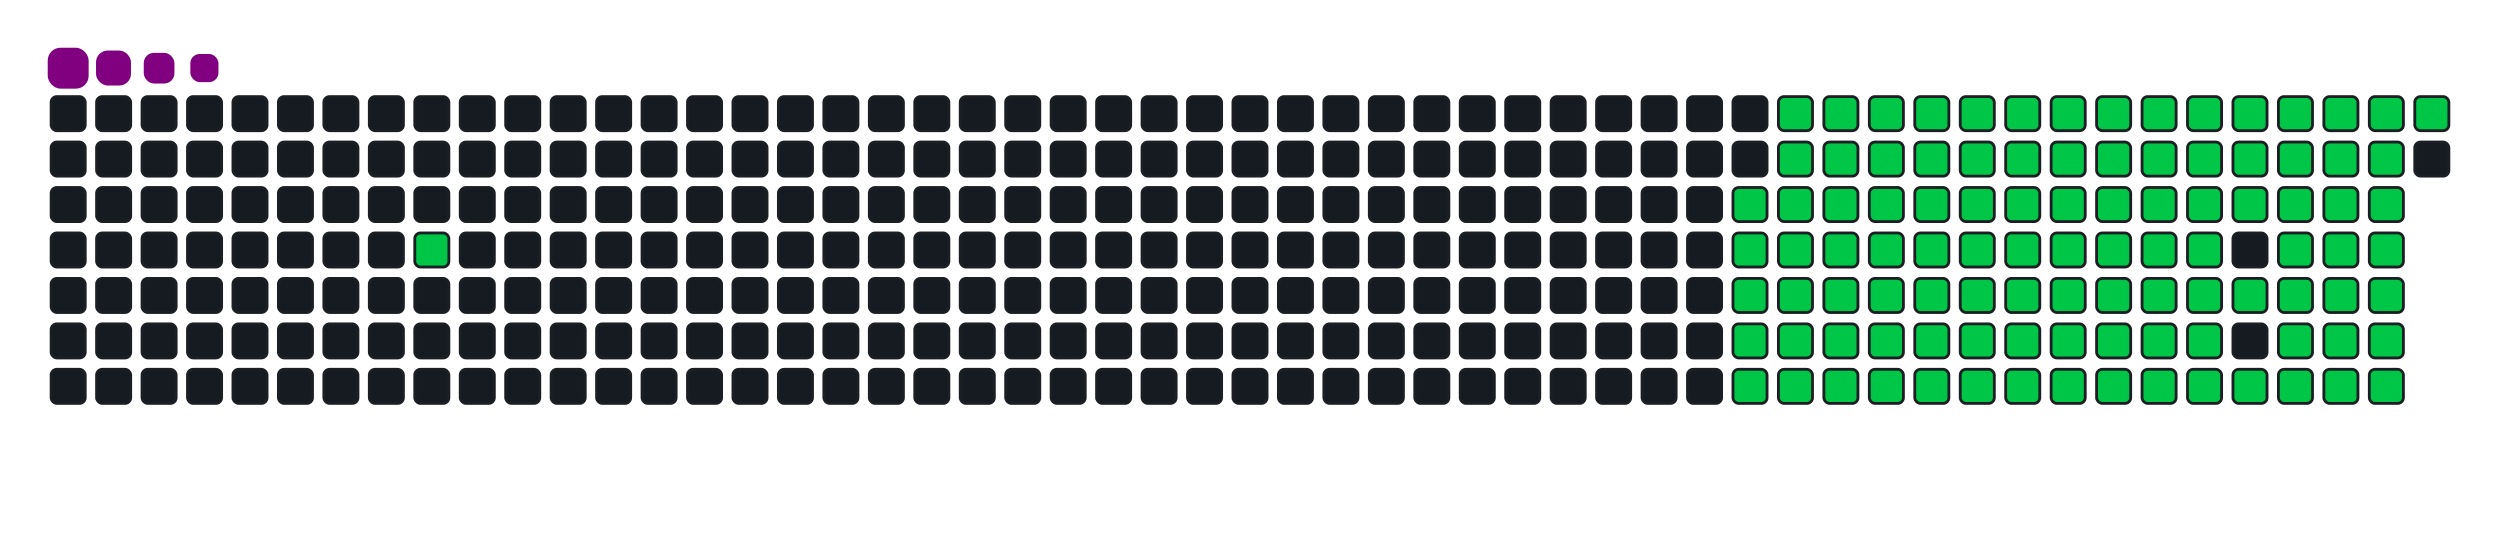 <svg viewBox="-16 -32 880 192" width="880" height="192" xmlns="http://www.w3.org/2000/svg"><desc>Generated with https://github.com/Platane/snk</desc><style>:root{--cb:#1b1f230a;--cs:purple;--ce:#161b22;--c0:#161b22;--c1:#01311f;--c2:#034525;--c3:#0f6d31;--c4:#00c647}.c{shape-rendering:geometricPrecision;fill:#161b22;stroke-width:1px;stroke:#1b1f230a;animation:none 20700ms linear infinite;width:12px;height:12px}@keyframes c0{5.79%{fill:#00c647}5.81%,100%{fill:#161b22}}.c.c0{fill:#00c647;animation-name:c0}@keyframes c1{69.56%{fill:#00c647}69.58%,100%{fill:#161b22}}.c.c1{fill:#00c647;animation-name:c1}@keyframes c2{19.8%{fill:#00c647}19.82%,100%{fill:#161b22}}.c.c2{fill:#00c647;animation-name:c2}@keyframes c3{52.16%{fill:#00c647}52.18%,100%{fill:#161b22}}.c.c3{fill:#00c647;animation-name:c3}@keyframes c4{52.65%{fill:#00c647}52.67%,100%{fill:#161b22}}.c.c4{fill:#00c647;animation-name:c4}@keyframes c5{67.62%{fill:#00c647}67.64%,100%{fill:#161b22}}.c.c5{fill:#00c647;animation-name:c5}@keyframes c6{36.22%{fill:#00c647}36.24%,100%{fill:#161b22}}.c.c6{fill:#00c647;animation-name:c6}@keyframes c7{36.7%{fill:#00c647}36.72%,100%{fill:#161b22}}.c.c7{fill:#00c647;animation-name:c7}@keyframes c8{70.04%{fill:#00c647}70.06%,100%{fill:#161b22}}.c.c8{fill:#00c647;animation-name:c8}@keyframes c9{20.28%{fill:#00c647}20.3%,100%{fill:#161b22}}.c.c9{fill:#00c647;animation-name:c9}@keyframes ca{51.68%{fill:#00c647}51.7%,100%{fill:#161b22}}.c.ca{fill:#00c647;animation-name:ca}@keyframes cb{53.13%{fill:#00c647}53.15%,100%{fill:#161b22}}.c.cb{fill:#00c647;animation-name:cb}@keyframes cc{67.14%{fill:#00c647}67.16%,100%{fill:#161b22}}.c.cc{fill:#00c647;animation-name:cc}@keyframes cd{35.74%{fill:#00c647}35.76%,100%{fill:#161b22}}.c.cd{fill:#00c647;animation-name:cd}@keyframes ce{37.19%{fill:#00c647}37.21%,100%{fill:#161b22}}.c.ce{fill:#00c647;animation-name:ce}@keyframes cf{70.52%{fill:#00c647}70.54%,100%{fill:#161b22}}.c.cf{fill:#00c647;animation-name:cf}@keyframes cg{20.76%{fill:#00c647}20.78%,100%{fill:#161b22}}.c.cg{fill:#00c647;animation-name:cg}@keyframes ch{51.2%{fill:#00c647}51.22%,100%{fill:#161b22}}.c.ch{fill:#00c647;animation-name:ch}@keyframes ci{53.61%{fill:#00c647}53.63%,100%{fill:#161b22}}.c.ci{fill:#00c647;animation-name:ci}@keyframes cj{66.66%{fill:#00c647}66.68%,100%{fill:#161b22}}.c.cj{fill:#00c647;animation-name:cj}@keyframes ck{35.26%{fill:#00c647}35.28%,100%{fill:#161b22}}.c.ck{fill:#00c647;animation-name:ck}@keyframes cl{37.67%{fill:#00c647}37.69%,100%{fill:#161b22}}.c.cl{fill:#00c647;animation-name:cl}@keyframes cm{71%{fill:#00c647}71.02%,100%{fill:#161b22}}.c.cm{fill:#00c647;animation-name:cm}@keyframes cn{21.25%{fill:#00c647}21.27%,100%{fill:#161b22}}.c.cn{fill:#00c647;animation-name:cn}@keyframes co{50.71%{fill:#00c647}50.73%,100%{fill:#161b22}}.c.co{fill:#00c647;animation-name:co}@keyframes cp{54.1%{fill:#00c647}54.12%,100%{fill:#161b22}}.c.cp{fill:#00c647;animation-name:cp}@keyframes cq{66.17%{fill:#00c647}66.19%,100%{fill:#161b22}}.c.cq{fill:#00c647;animation-name:cq}@keyframes cr{34.77%{fill:#00c647}34.79%,100%{fill:#161b22}}.c.cr{fill:#00c647;animation-name:cr}@keyframes cs{38.15%{fill:#00c647}38.17%,100%{fill:#161b22}}.c.cs{fill:#00c647;animation-name:cs}@keyframes ct{71.49%{fill:#00c647}71.51%,100%{fill:#161b22}}.c.ct{fill:#00c647;animation-name:ct}@keyframes cu{21.73%{fill:#00c647}21.75%,100%{fill:#161b22}}.c.cu{fill:#00c647;animation-name:cu}@keyframes cv{50.23%{fill:#00c647}50.25%,100%{fill:#161b22}}.c.cv{fill:#00c647;animation-name:cv}@keyframes cw{54.58%{fill:#00c647}54.6%,100%{fill:#161b22}}.c.cw{fill:#00c647;animation-name:cw}@keyframes cx{65.69%{fill:#00c647}65.71%,100%{fill:#161b22}}.c.cx{fill:#00c647;animation-name:cx}@keyframes cy{34.29%{fill:#00c647}34.31%,100%{fill:#161b22}}.c.cy{fill:#00c647;animation-name:cy}@keyframes cz{38.64%{fill:#00c647}38.66%,100%{fill:#161b22}}.c.cz{fill:#00c647;animation-name:cz}@keyframes c10{71.97%{fill:#00c647}71.99%,100%{fill:#161b22}}.c.c10{fill:#00c647;animation-name:c10}@keyframes c11{22.21%{fill:#00c647}22.23%,100%{fill:#161b22}}.c.c11{fill:#00c647;animation-name:c11}@keyframes c12{49.75%{fill:#00c647}49.77%,100%{fill:#161b22}}.c.c12{fill:#00c647;animation-name:c12}@keyframes c13{55.06%{fill:#00c647}55.08%,100%{fill:#161b22}}.c.c13{fill:#00c647;animation-name:c13}@keyframes c14{65.21%{fill:#00c647}65.23%,100%{fill:#161b22}}.c.c14{fill:#00c647;animation-name:c14}@keyframes c15{33.81%{fill:#00c647}33.83%,100%{fill:#161b22}}.c.c15{fill:#00c647;animation-name:c15}@keyframes c16{39.12%{fill:#00c647}39.14%,100%{fill:#161b22}}.c.c16{fill:#00c647;animation-name:c16}@keyframes c17{72.45%{fill:#00c647}72.47%,100%{fill:#161b22}}.c.c17{fill:#00c647;animation-name:c17}@keyframes c18{22.7%{fill:#00c647}22.72%,100%{fill:#161b22}}.c.c18{fill:#00c647;animation-name:c18}@keyframes c19{49.27%{fill:#00c647}49.29%,100%{fill:#161b22}}.c.c19{fill:#00c647;animation-name:c19}@keyframes c1a{55.55%{fill:#00c647}55.57%,100%{fill:#161b22}}.c.c1a{fill:#00c647;animation-name:c1a}@keyframes c1b{64.72%{fill:#00c647}64.74%,100%{fill:#161b22}}.c.c1b{fill:#00c647;animation-name:c1b}@keyframes c1c{33.32%{fill:#00c647}33.34%,100%{fill:#161b22}}.c.c1c{fill:#00c647;animation-name:c1c}@keyframes c1d{39.6%{fill:#00c647}39.62%,100%{fill:#161b22}}.c.c1d{fill:#00c647;animation-name:c1d}@keyframes c1e{72.94%{fill:#00c647}72.96%,100%{fill:#161b22}}.c.c1e{fill:#00c647;animation-name:c1e}@keyframes c1f{23.18%{fill:#00c647}23.2%,100%{fill:#161b22}}.c.c1f{fill:#00c647;animation-name:c1f}@keyframes c1g{48.78%{fill:#00c647}48.8%,100%{fill:#161b22}}.c.c1g{fill:#00c647;animation-name:c1g}@keyframes c1h{56.03%{fill:#00c647}56.05%,100%{fill:#161b22}}.c.c1h{fill:#00c647;animation-name:c1h}@keyframes c1i{64.24%{fill:#00c647}64.26%,100%{fill:#161b22}}.c.c1i{fill:#00c647;animation-name:c1i}@keyframes c1j{32.84%{fill:#00c647}32.86%,100%{fill:#161b22}}.c.c1j{fill:#00c647;animation-name:c1j}@keyframes c1k{40.09%{fill:#00c647}40.11%,100%{fill:#161b22}}.c.c1k{fill:#00c647;animation-name:c1k}@keyframes c1l{73.42%{fill:#00c647}73.44%,100%{fill:#161b22}}.c.c1l{fill:#00c647;animation-name:c1l}@keyframes c1m{23.66%{fill:#00c647}23.68%,100%{fill:#161b22}}.c.c1m{fill:#00c647;animation-name:c1m}@keyframes c1n{48.3%{fill:#00c647}48.32%,100%{fill:#161b22}}.c.c1n{fill:#00c647;animation-name:c1n}@keyframes c1o{56.51%{fill:#00c647}56.53%,100%{fill:#161b22}}.c.c1o{fill:#00c647;animation-name:c1o}@keyframes c1p{63.76%{fill:#00c647}63.78%,100%{fill:#161b22}}.c.c1p{fill:#00c647;animation-name:c1p}@keyframes c1q{32.36%{fill:#00c647}32.38%,100%{fill:#161b22}}.c.c1q{fill:#00c647;animation-name:c1q}@keyframes c1r{40.57%{fill:#00c647}40.59%,100%{fill:#161b22}}.c.c1r{fill:#00c647;animation-name:c1r}@keyframes c1s{73.9%{fill:#00c647}73.92%,100%{fill:#161b22}}.c.c1s{fill:#00c647;animation-name:c1s}@keyframes c1t{24.14%{fill:#00c647}24.16%,100%{fill:#161b22}}.c.c1t{fill:#00c647;animation-name:c1t}@keyframes c1u{47.82%{fill:#00c647}47.84%,100%{fill:#161b22}}.c.c1u{fill:#00c647;animation-name:c1u}@keyframes c1v{56.99%{fill:#00c647}57.01%,100%{fill:#161b22}}.c.c1v{fill:#00c647;animation-name:c1v}@keyframes c1w{63.28%{fill:#00c647}63.3%,100%{fill:#161b22}}.c.c1w{fill:#00c647;animation-name:c1w}@keyframes c1x{31.87%{fill:#00c647}31.89%,100%{fill:#161b22}}.c.c1x{fill:#00c647;animation-name:c1x}@keyframes c1y{41.05%{fill:#00c647}41.07%,100%{fill:#161b22}}.c.c1y{fill:#00c647;animation-name:c1y}@keyframes c1z{74.39%{fill:#00c647}74.41%,100%{fill:#161b22}}.c.c1z{fill:#00c647;animation-name:c1z}@keyframes c20{24.63%{fill:#00c647}24.65%,100%{fill:#161b22}}.c.c20{fill:#00c647;animation-name:c20}@keyframes c21{47.33%{fill:#00c647}47.35%,100%{fill:#161b22}}.c.c21{fill:#00c647;animation-name:c21}@keyframes c22{57.48%{fill:#00c647}57.5%,100%{fill:#161b22}}.c.c22{fill:#00c647;animation-name:c22}@keyframes c23{62.79%{fill:#00c647}62.81%,100%{fill:#161b22}}.c.c23{fill:#00c647;animation-name:c23}@keyframes c24{31.39%{fill:#00c647}31.41%,100%{fill:#161b22}}.c.c24{fill:#00c647;animation-name:c24}@keyframes c25{41.54%{fill:#00c647}41.56%,100%{fill:#161b22}}.c.c25{fill:#00c647;animation-name:c25}@keyframes c26{74.87%{fill:#00c647}74.89%,100%{fill:#161b22}}.c.c26{fill:#00c647;animation-name:c26}@keyframes c27{46.85%{fill:#00c647}46.87%,100%{fill:#161b22}}.c.c27{fill:#00c647;animation-name:c27}@keyframes c28{58.44%{fill:#00c647}58.46%,100%{fill:#161b22}}.c.c28{fill:#00c647;animation-name:c28}@keyframes c29{30.91%{fill:#00c647}30.93%,100%{fill:#161b22}}.c.c29{fill:#00c647;animation-name:c29}@keyframes c2a{42.02%{fill:#00c647}42.04%,100%{fill:#161b22}}.c.c2a{fill:#00c647;animation-name:c2a}@keyframes c2b{42.5%{fill:#00c647}42.52%,100%{fill:#161b22}}.c.c2b{fill:#00c647;animation-name:c2b}@keyframes c2c{25.59%{fill:#00c647}25.61%,100%{fill:#161b22}}.c.c2c{fill:#00c647;animation-name:c2c}@keyframes c2d{46.37%{fill:#00c647}46.39%,100%{fill:#161b22}}.c.c2d{fill:#00c647;animation-name:c2d}@keyframes c2e{45.88%{fill:#00c647}45.9%,100%{fill:#161b22}}.c.c2e{fill:#00c647;animation-name:c2e}@keyframes c2f{58.93%{fill:#00c647}58.95%,100%{fill:#161b22}}.c.c2f{fill:#00c647;animation-name:c2f}@keyframes c2g{30.42%{fill:#00c647}30.44%,100%{fill:#161b22}}.c.c2g{fill:#00c647;animation-name:c2g}@keyframes c2h{29.94%{fill:#00c647}29.96%,100%{fill:#161b22}}.c.c2h{fill:#00c647;animation-name:c2h}@keyframes c2i{42.99%{fill:#00c647}43.01%,100%{fill:#161b22}}.c.c2i{fill:#00c647;animation-name:c2i}@keyframes c2j{26.08%{fill:#00c647}26.1%,100%{fill:#161b22}}.c.c2j{fill:#00c647;animation-name:c2j}@keyframes c2k{43.95%{fill:#00c647}43.97%,100%{fill:#161b22}}.c.c2k{fill:#00c647;animation-name:c2k}@keyframes c2l{45.4%{fill:#00c647}45.42%,100%{fill:#161b22}}.c.c2l{fill:#00c647;animation-name:c2l}@keyframes c2m{59.41%{fill:#00c647}59.43%,100%{fill:#161b22}}.c.c2m{fill:#00c647;animation-name:c2m}@keyframes c2n{28.01%{fill:#00c647}28.03%,100%{fill:#161b22}}.c.c2n{fill:#00c647;animation-name:c2n}@keyframes c2o{27.53%{fill:#00c647}27.55%,100%{fill:#161b22}}.c.c2o{fill:#00c647;animation-name:c2o}@keyframes c2p{27.04%{fill:#00c647}27.06%,100%{fill:#161b22}}.c.c2p{fill:#00c647;animation-name:c2p}@keyframes c2q{26.56%{fill:#00c647}26.58%,100%{fill:#161b22}}.c.c2q{fill:#00c647;animation-name:c2q}@keyframes c2r{44.43%{fill:#00c647}44.45%,100%{fill:#161b22}}.c.c2r{fill:#00c647;animation-name:c2r}@keyframes c2s{44.92%{fill:#00c647}44.94%,100%{fill:#161b22}}.c.c2s{fill:#00c647;animation-name:c2s}@keyframes c2t{59.89%{fill:#00c647}59.91%,100%{fill:#161b22}}.c.c2t{fill:#00c647;animation-name:c2t}@keyframes c2u{28.49%{fill:#00c647}28.51%,100%{fill:#161b22}}.c.c2u{fill:#00c647;animation-name:c2u}.u{transform-origin:0 0;transform:scale(0,1);animation:none linear 20700ms infinite}@keyframes u0{5.79%{transform:scale(0.000,1)}5.81%,19.8%{transform:scale(0.010,1)}19.82%,20.28%{transform:scale(0.019,1)}20.3%,20.76%{transform:scale(0.029,1)}20.78%,21.25%{transform:scale(0.039,1)}21.27%,21.73%{transform:scale(0.049,1)}21.75%,22.21%{transform:scale(0.058,1)}22.23%,22.7%{transform:scale(0.068,1)}22.72%,23.18%{transform:scale(0.078,1)}23.2%,23.66%{transform:scale(0.087,1)}23.68%,24.14%{transform:scale(0.097,1)}24.16%,24.63%{transform:scale(0.107,1)}24.65%,25.59%{transform:scale(0.117,1)}25.61%,26.08%{transform:scale(0.126,1)}26.1%,26.56%{transform:scale(0.136,1)}26.58%,27.04%{transform:scale(0.146,1)}27.06%,27.53%{transform:scale(0.155,1)}27.55%,28.01%{transform:scale(0.165,1)}28.03%,28.49%{transform:scale(0.175,1)}28.51%,29.94%{transform:scale(0.184,1)}29.96%,30.42%{transform:scale(0.194,1)}30.44%,30.91%{transform:scale(0.204,1)}30.93%,31.39%{transform:scale(0.214,1)}31.41%,31.87%{transform:scale(0.223,1)}31.89%,32.36%{transform:scale(0.233,1)}32.38%,32.84%{transform:scale(0.243,1)}32.86%,33.32%{transform:scale(0.252,1)}33.34%,33.81%{transform:scale(0.262,1)}33.83%,34.29%{transform:scale(0.272,1)}34.31%,34.77%{transform:scale(0.282,1)}34.79%,35.26%{transform:scale(0.291,1)}35.28%,35.74%{transform:scale(0.301,1)}35.76%,36.22%{transform:scale(0.311,1)}36.24%,36.7%{transform:scale(0.320,1)}36.72%,37.19%{transform:scale(0.330,1)}37.21%,37.67%{transform:scale(0.340,1)}37.69%,38.15%{transform:scale(0.350,1)}38.17%,38.64%{transform:scale(0.359,1)}38.66%,39.12%{transform:scale(0.369,1)}39.14%,39.6%{transform:scale(0.379,1)}39.62%,40.09%{transform:scale(0.388,1)}40.11%,40.57%{transform:scale(0.398,1)}40.59%,41.05%{transform:scale(0.408,1)}41.07%,41.54%{transform:scale(0.417,1)}41.56%,42.02%{transform:scale(0.427,1)}42.04%,42.5%{transform:scale(0.437,1)}42.52%,42.99%{transform:scale(0.447,1)}43.01%,43.95%{transform:scale(0.456,1)}43.97%,44.43%{transform:scale(0.466,1)}44.45%,44.92%{transform:scale(0.476,1)}44.94%,45.4%{transform:scale(0.485,1)}45.42%,45.88%{transform:scale(0.495,1)}45.9%,46.37%{transform:scale(0.505,1)}46.39%,46.85%{transform:scale(0.515,1)}46.87%,47.33%{transform:scale(0.524,1)}47.35%,47.82%{transform:scale(0.534,1)}47.84%,48.3%{transform:scale(0.544,1)}48.32%,48.78%{transform:scale(0.553,1)}48.8%,49.27%{transform:scale(0.563,1)}49.29%,49.75%{transform:scale(0.573,1)}49.77%,50.23%{transform:scale(0.583,1)}50.25%,50.71%{transform:scale(0.592,1)}50.73%,51.2%{transform:scale(0.602,1)}51.22%,51.68%{transform:scale(0.612,1)}51.7%,52.16%{transform:scale(0.621,1)}52.18%,52.65%{transform:scale(0.631,1)}52.67%,53.13%{transform:scale(0.641,1)}53.15%,53.61%{transform:scale(0.650,1)}53.63%,54.1%{transform:scale(0.660,1)}54.12%,54.58%{transform:scale(0.670,1)}54.6%,55.06%{transform:scale(0.680,1)}55.08%,55.55%{transform:scale(0.689,1)}55.57%,56.03%{transform:scale(0.699,1)}56.05%,56.51%{transform:scale(0.709,1)}56.53%,56.99%{transform:scale(0.718,1)}57.01%,57.48%{transform:scale(0.728,1)}57.5%,58.44%{transform:scale(0.738,1)}58.46%,58.93%{transform:scale(0.748,1)}58.95%,59.41%{transform:scale(0.757,1)}59.43%,59.89%{transform:scale(0.767,1)}59.91%,62.79%{transform:scale(0.777,1)}62.81%,63.28%{transform:scale(0.786,1)}63.3%,63.76%{transform:scale(0.796,1)}63.78%,64.24%{transform:scale(0.806,1)}64.26%,64.72%{transform:scale(0.816,1)}64.74%,65.21%{transform:scale(0.825,1)}65.23%,65.69%{transform:scale(0.835,1)}65.71%,66.17%{transform:scale(0.845,1)}66.19%,66.66%{transform:scale(0.854,1)}66.68%,67.14%{transform:scale(0.864,1)}67.16%,67.62%{transform:scale(0.874,1)}67.64%,69.56%{transform:scale(0.883,1)}69.58%,70.04%{transform:scale(0.893,1)}70.06%,70.52%{transform:scale(0.903,1)}70.54%,71%{transform:scale(0.913,1)}71.02%,71.49%{transform:scale(0.922,1)}71.51%,71.97%{transform:scale(0.932,1)}71.99%,72.45%{transform:scale(0.942,1)}72.47%,72.94%{transform:scale(0.951,1)}72.96%,73.42%{transform:scale(0.961,1)}73.44%,73.9%{transform:scale(0.971,1)}73.92%,74.39%{transform:scale(0.981,1)}74.41%,74.87%{transform:scale(0.990,1)}74.89%,100%{transform:scale(1.000,1)}}.u.u0{fill:#00c647;animation-name:u0;transform-origin:0.0px 0}.s{shape-rendering:geometricPrecision;fill:purple;animation:none linear 20700ms infinite}@keyframes s0{0%,99.52%{transform:translate(0px,-16px)}0.48%{transform:translate(0px,0px)}4.35%{transform:translate(128px,0px)}5.8%{transform:translate(128px,48px)}26.57%{transform:translate(816px,48px)}28.02%{transform:translate(816px,0px)}28.5%{transform:translate(832px,0px)}28.99%{transform:translate(832px,16px)}29.95%{transform:translate(800px,16px)}30.43%{transform:translate(800px,0px)}36.23%{transform:translate(608px,0px)}36.71%{transform:translate(608px,16px)}42.03%{transform:translate(784px,16px)}42.51%{transform:translate(784px,32px)}43%{transform:translate(800px,32px)}43.96%{transform:translate(800px,64px)}44.44%{transform:translate(816px,64px)}44.93%,60.39%{transform:translate(816px,80px)}45.89%{transform:translate(784px,80px)}46.38%{transform:translate(784px,64px)}52.17%{transform:translate(592px,64px)}52.66%{transform:translate(592px,80px)}57.97%{transform:translate(768px,80px)}58.45%{transform:translate(768px,96px)}59.9%{transform:translate(816px,96px)}62.32%{transform:translate(752px,80px)}62.8%{transform:translate(752px,96px)}67.63%{transform:translate(592px,96px)}69.57%{transform:translate(592px,32px)}74.88%{transform:translate(768px,32px)}75.36%{transform:translate(768px,16px)}96.62%{transform:translate(64px,16px)}97.58%{transform:translate(64px,-16px)}}.s.s0{transform:translate(0px,-16px);animation-name:s0}@keyframes s1{0%,99.52%{transform:translate(16px,-16px)}0.48%{transform:translate(0px,-16px)}0.97%{transform:translate(0px,0px)}4.83%{transform:translate(128px,0px)}6.28%{transform:translate(128px,48px)}27.05%{transform:translate(816px,48px)}28.5%{transform:translate(816px,0px)}28.99%{transform:translate(832px,0px)}29.47%{transform:translate(832px,16px)}30.43%{transform:translate(800px,16px)}30.92%{transform:translate(800px,0px)}36.71%{transform:translate(608px,0px)}37.2%{transform:translate(608px,16px)}42.51%{transform:translate(784px,16px)}43%{transform:translate(784px,32px)}43.48%{transform:translate(800px,32px)}44.44%{transform:translate(800px,64px)}44.93%{transform:translate(816px,64px)}45.41%,60.87%{transform:translate(816px,80px)}46.38%{transform:translate(784px,80px)}46.86%{transform:translate(784px,64px)}52.66%{transform:translate(592px,64px)}53.14%{transform:translate(592px,80px)}58.45%{transform:translate(768px,80px)}58.94%{transform:translate(768px,96px)}60.39%{transform:translate(816px,96px)}62.8%{transform:translate(752px,80px)}63.29%{transform:translate(752px,96px)}68.12%{transform:translate(592px,96px)}70.05%{transform:translate(592px,32px)}75.36%{transform:translate(768px,32px)}75.85%{transform:translate(768px,16px)}97.1%{transform:translate(64px,16px)}98.07%{transform:translate(64px,-16px)}}.s.s1{transform:translate(16px,-16px);animation-name:s1}@keyframes s2{0%,99.52%{transform:translate(32px,-16px)}0.97%{transform:translate(0px,-16px)}1.45%{transform:translate(0px,0px)}5.31%{transform:translate(128px,0px)}6.76%{transform:translate(128px,48px)}27.54%{transform:translate(816px,48px)}28.99%{transform:translate(816px,0px)}29.47%{transform:translate(832px,0px)}29.95%{transform:translate(832px,16px)}30.92%{transform:translate(800px,16px)}31.4%{transform:translate(800px,0px)}37.2%{transform:translate(608px,0px)}37.68%{transform:translate(608px,16px)}43%{transform:translate(784px,16px)}43.48%{transform:translate(784px,32px)}43.96%{transform:translate(800px,32px)}44.93%{transform:translate(800px,64px)}45.41%{transform:translate(816px,64px)}45.89%,61.35%{transform:translate(816px,80px)}46.86%{transform:translate(784px,80px)}47.34%{transform:translate(784px,64px)}53.14%{transform:translate(592px,64px)}53.62%{transform:translate(592px,80px)}58.94%{transform:translate(768px,80px)}59.42%{transform:translate(768px,96px)}60.87%{transform:translate(816px,96px)}63.29%{transform:translate(752px,80px)}63.77%{transform:translate(752px,96px)}68.6%{transform:translate(592px,96px)}70.53%{transform:translate(592px,32px)}75.85%{transform:translate(768px,32px)}76.33%{transform:translate(768px,16px)}97.58%{transform:translate(64px,16px)}98.55%{transform:translate(64px,-16px)}}.s.s2{transform:translate(32px,-16px);animation-name:s2}@keyframes s3{0%,99.52%{transform:translate(48px,-16px)}1.45%{transform:translate(0px,-16px)}1.93%{transform:translate(0px,0px)}5.8%{transform:translate(128px,0px)}7.25%{transform:translate(128px,48px)}28.02%{transform:translate(816px,48px)}29.47%{transform:translate(816px,0px)}29.95%{transform:translate(832px,0px)}30.43%{transform:translate(832px,16px)}31.4%{transform:translate(800px,16px)}31.88%{transform:translate(800px,0px)}37.68%{transform:translate(608px,0px)}38.16%{transform:translate(608px,16px)}43.48%{transform:translate(784px,16px)}43.96%{transform:translate(784px,32px)}44.44%{transform:translate(800px,32px)}45.41%{transform:translate(800px,64px)}45.89%{transform:translate(816px,64px)}46.38%,61.84%{transform:translate(816px,80px)}47.34%{transform:translate(784px,80px)}47.83%{transform:translate(784px,64px)}53.62%{transform:translate(592px,64px)}54.11%{transform:translate(592px,80px)}59.42%{transform:translate(768px,80px)}59.9%{transform:translate(768px,96px)}61.35%{transform:translate(816px,96px)}63.77%{transform:translate(752px,80px)}64.25%{transform:translate(752px,96px)}69.08%{transform:translate(592px,96px)}71.01%{transform:translate(592px,32px)}76.33%{transform:translate(768px,32px)}76.81%{transform:translate(768px,16px)}98.07%{transform:translate(64px,16px)}99.03%{transform:translate(64px,-16px)}}.s.s3{transform:translate(48px,-16px);animation-name:s3}</style><rect class="c" x="2" y="2" rx="2" ry="2"/><rect class="c" x="2" y="18" rx="2" ry="2"/><rect class="c" x="2" y="34" rx="2" ry="2"/><rect class="c" x="2" y="50" rx="2" ry="2"/><rect class="c" x="2" y="66" rx="2" ry="2"/><rect class="c" x="2" y="82" rx="2" ry="2"/><rect class="c" x="2" y="98" rx="2" ry="2"/><rect class="c" x="18" y="2" rx="2" ry="2"/><rect class="c" x="18" y="18" rx="2" ry="2"/><rect class="c" x="18" y="34" rx="2" ry="2"/><rect class="c" x="18" y="50" rx="2" ry="2"/><rect class="c" x="18" y="66" rx="2" ry="2"/><rect class="c" x="18" y="82" rx="2" ry="2"/><rect class="c" x="18" y="98" rx="2" ry="2"/><rect class="c" x="34" y="2" rx="2" ry="2"/><rect class="c" x="34" y="18" rx="2" ry="2"/><rect class="c" x="34" y="34" rx="2" ry="2"/><rect class="c" x="34" y="50" rx="2" ry="2"/><rect class="c" x="34" y="66" rx="2" ry="2"/><rect class="c" x="34" y="82" rx="2" ry="2"/><rect class="c" x="34" y="98" rx="2" ry="2"/><rect class="c" x="50" y="2" rx="2" ry="2"/><rect class="c" x="50" y="18" rx="2" ry="2"/><rect class="c" x="50" y="34" rx="2" ry="2"/><rect class="c" x="50" y="50" rx="2" ry="2"/><rect class="c" x="50" y="66" rx="2" ry="2"/><rect class="c" x="50" y="82" rx="2" ry="2"/><rect class="c" x="50" y="98" rx="2" ry="2"/><rect class="c" x="66" y="2" rx="2" ry="2"/><rect class="c" x="66" y="18" rx="2" ry="2"/><rect class="c" x="66" y="34" rx="2" ry="2"/><rect class="c" x="66" y="50" rx="2" ry="2"/><rect class="c" x="66" y="66" rx="2" ry="2"/><rect class="c" x="66" y="82" rx="2" ry="2"/><rect class="c" x="66" y="98" rx="2" ry="2"/><rect class="c" x="82" y="2" rx="2" ry="2"/><rect class="c" x="82" y="18" rx="2" ry="2"/><rect class="c" x="82" y="34" rx="2" ry="2"/><rect class="c" x="82" y="50" rx="2" ry="2"/><rect class="c" x="82" y="66" rx="2" ry="2"/><rect class="c" x="82" y="82" rx="2" ry="2"/><rect class="c" x="82" y="98" rx="2" ry="2"/><rect class="c" x="98" y="2" rx="2" ry="2"/><rect class="c" x="98" y="18" rx="2" ry="2"/><rect class="c" x="98" y="34" rx="2" ry="2"/><rect class="c" x="98" y="50" rx="2" ry="2"/><rect class="c" x="98" y="66" rx="2" ry="2"/><rect class="c" x="98" y="82" rx="2" ry="2"/><rect class="c" x="98" y="98" rx="2" ry="2"/><rect class="c" x="114" y="2" rx="2" ry="2"/><rect class="c" x="114" y="18" rx="2" ry="2"/><rect class="c" x="114" y="34" rx="2" ry="2"/><rect class="c" x="114" y="50" rx="2" ry="2"/><rect class="c" x="114" y="66" rx="2" ry="2"/><rect class="c" x="114" y="82" rx="2" ry="2"/><rect class="c" x="114" y="98" rx="2" ry="2"/><rect class="c" x="130" y="2" rx="2" ry="2"/><rect class="c" x="130" y="18" rx="2" ry="2"/><rect class="c" x="130" y="34" rx="2" ry="2"/><rect class="c c0" x="130" y="50" rx="2" ry="2"/><rect class="c" x="130" y="66" rx="2" ry="2"/><rect class="c" x="130" y="82" rx="2" ry="2"/><rect class="c" x="130" y="98" rx="2" ry="2"/><rect class="c" x="146" y="2" rx="2" ry="2"/><rect class="c" x="146" y="18" rx="2" ry="2"/><rect class="c" x="146" y="34" rx="2" ry="2"/><rect class="c" x="146" y="50" rx="2" ry="2"/><rect class="c" x="146" y="66" rx="2" ry="2"/><rect class="c" x="146" y="82" rx="2" ry="2"/><rect class="c" x="146" y="98" rx="2" ry="2"/><rect class="c" x="162" y="2" rx="2" ry="2"/><rect class="c" x="162" y="18" rx="2" ry="2"/><rect class="c" x="162" y="34" rx="2" ry="2"/><rect class="c" x="162" y="50" rx="2" ry="2"/><rect class="c" x="162" y="66" rx="2" ry="2"/><rect class="c" x="162" y="82" rx="2" ry="2"/><rect class="c" x="162" y="98" rx="2" ry="2"/><rect class="c" x="178" y="2" rx="2" ry="2"/><rect class="c" x="178" y="18" rx="2" ry="2"/><rect class="c" x="178" y="34" rx="2" ry="2"/><rect class="c" x="178" y="50" rx="2" ry="2"/><rect class="c" x="178" y="66" rx="2" ry="2"/><rect class="c" x="178" y="82" rx="2" ry="2"/><rect class="c" x="178" y="98" rx="2" ry="2"/><rect class="c" x="194" y="2" rx="2" ry="2"/><rect class="c" x="194" y="18" rx="2" ry="2"/><rect class="c" x="194" y="34" rx="2" ry="2"/><rect class="c" x="194" y="50" rx="2" ry="2"/><rect class="c" x="194" y="66" rx="2" ry="2"/><rect class="c" x="194" y="82" rx="2" ry="2"/><rect class="c" x="194" y="98" rx="2" ry="2"/><rect class="c" x="210" y="2" rx="2" ry="2"/><rect class="c" x="210" y="18" rx="2" ry="2"/><rect class="c" x="210" y="34" rx="2" ry="2"/><rect class="c" x="210" y="50" rx="2" ry="2"/><rect class="c" x="210" y="66" rx="2" ry="2"/><rect class="c" x="210" y="82" rx="2" ry="2"/><rect class="c" x="210" y="98" rx="2" ry="2"/><rect class="c" x="226" y="2" rx="2" ry="2"/><rect class="c" x="226" y="18" rx="2" ry="2"/><rect class="c" x="226" y="34" rx="2" ry="2"/><rect class="c" x="226" y="50" rx="2" ry="2"/><rect class="c" x="226" y="66" rx="2" ry="2"/><rect class="c" x="226" y="82" rx="2" ry="2"/><rect class="c" x="226" y="98" rx="2" ry="2"/><rect class="c" x="242" y="2" rx="2" ry="2"/><rect class="c" x="242" y="18" rx="2" ry="2"/><rect class="c" x="242" y="34" rx="2" ry="2"/><rect class="c" x="242" y="50" rx="2" ry="2"/><rect class="c" x="242" y="66" rx="2" ry="2"/><rect class="c" x="242" y="82" rx="2" ry="2"/><rect class="c" x="242" y="98" rx="2" ry="2"/><rect class="c" x="258" y="2" rx="2" ry="2"/><rect class="c" x="258" y="18" rx="2" ry="2"/><rect class="c" x="258" y="34" rx="2" ry="2"/><rect class="c" x="258" y="50" rx="2" ry="2"/><rect class="c" x="258" y="66" rx="2" ry="2"/><rect class="c" x="258" y="82" rx="2" ry="2"/><rect class="c" x="258" y="98" rx="2" ry="2"/><rect class="c" x="274" y="2" rx="2" ry="2"/><rect class="c" x="274" y="18" rx="2" ry="2"/><rect class="c" x="274" y="34" rx="2" ry="2"/><rect class="c" x="274" y="50" rx="2" ry="2"/><rect class="c" x="274" y="66" rx="2" ry="2"/><rect class="c" x="274" y="82" rx="2" ry="2"/><rect class="c" x="274" y="98" rx="2" ry="2"/><rect class="c" x="290" y="2" rx="2" ry="2"/><rect class="c" x="290" y="18" rx="2" ry="2"/><rect class="c" x="290" y="34" rx="2" ry="2"/><rect class="c" x="290" y="50" rx="2" ry="2"/><rect class="c" x="290" y="66" rx="2" ry="2"/><rect class="c" x="290" y="82" rx="2" ry="2"/><rect class="c" x="290" y="98" rx="2" ry="2"/><rect class="c" x="306" y="2" rx="2" ry="2"/><rect class="c" x="306" y="18" rx="2" ry="2"/><rect class="c" x="306" y="34" rx="2" ry="2"/><rect class="c" x="306" y="50" rx="2" ry="2"/><rect class="c" x="306" y="66" rx="2" ry="2"/><rect class="c" x="306" y="82" rx="2" ry="2"/><rect class="c" x="306" y="98" rx="2" ry="2"/><rect class="c" x="322" y="2" rx="2" ry="2"/><rect class="c" x="322" y="18" rx="2" ry="2"/><rect class="c" x="322" y="34" rx="2" ry="2"/><rect class="c" x="322" y="50" rx="2" ry="2"/><rect class="c" x="322" y="66" rx="2" ry="2"/><rect class="c" x="322" y="82" rx="2" ry="2"/><rect class="c" x="322" y="98" rx="2" ry="2"/><rect class="c" x="338" y="2" rx="2" ry="2"/><rect class="c" x="338" y="18" rx="2" ry="2"/><rect class="c" x="338" y="34" rx="2" ry="2"/><rect class="c" x="338" y="50" rx="2" ry="2"/><rect class="c" x="338" y="66" rx="2" ry="2"/><rect class="c" x="338" y="82" rx="2" ry="2"/><rect class="c" x="338" y="98" rx="2" ry="2"/><rect class="c" x="354" y="2" rx="2" ry="2"/><rect class="c" x="354" y="18" rx="2" ry="2"/><rect class="c" x="354" y="34" rx="2" ry="2"/><rect class="c" x="354" y="50" rx="2" ry="2"/><rect class="c" x="354" y="66" rx="2" ry="2"/><rect class="c" x="354" y="82" rx="2" ry="2"/><rect class="c" x="354" y="98" rx="2" ry="2"/><rect class="c" x="370" y="2" rx="2" ry="2"/><rect class="c" x="370" y="18" rx="2" ry="2"/><rect class="c" x="370" y="34" rx="2" ry="2"/><rect class="c" x="370" y="50" rx="2" ry="2"/><rect class="c" x="370" y="66" rx="2" ry="2"/><rect class="c" x="370" y="82" rx="2" ry="2"/><rect class="c" x="370" y="98" rx="2" ry="2"/><rect class="c" x="386" y="2" rx="2" ry="2"/><rect class="c" x="386" y="18" rx="2" ry="2"/><rect class="c" x="386" y="34" rx="2" ry="2"/><rect class="c" x="386" y="50" rx="2" ry="2"/><rect class="c" x="386" y="66" rx="2" ry="2"/><rect class="c" x="386" y="82" rx="2" ry="2"/><rect class="c" x="386" y="98" rx="2" ry="2"/><rect class="c" x="402" y="2" rx="2" ry="2"/><rect class="c" x="402" y="18" rx="2" ry="2"/><rect class="c" x="402" y="34" rx="2" ry="2"/><rect class="c" x="402" y="50" rx="2" ry="2"/><rect class="c" x="402" y="66" rx="2" ry="2"/><rect class="c" x="402" y="82" rx="2" ry="2"/><rect class="c" x="402" y="98" rx="2" ry="2"/><rect class="c" x="418" y="2" rx="2" ry="2"/><rect class="c" x="418" y="18" rx="2" ry="2"/><rect class="c" x="418" y="34" rx="2" ry="2"/><rect class="c" x="418" y="50" rx="2" ry="2"/><rect class="c" x="418" y="66" rx="2" ry="2"/><rect class="c" x="418" y="82" rx="2" ry="2"/><rect class="c" x="418" y="98" rx="2" ry="2"/><rect class="c" x="434" y="2" rx="2" ry="2"/><rect class="c" x="434" y="18" rx="2" ry="2"/><rect class="c" x="434" y="34" rx="2" ry="2"/><rect class="c" x="434" y="50" rx="2" ry="2"/><rect class="c" x="434" y="66" rx="2" ry="2"/><rect class="c" x="434" y="82" rx="2" ry="2"/><rect class="c" x="434" y="98" rx="2" ry="2"/><rect class="c" x="450" y="2" rx="2" ry="2"/><rect class="c" x="450" y="18" rx="2" ry="2"/><rect class="c" x="450" y="34" rx="2" ry="2"/><rect class="c" x="450" y="50" rx="2" ry="2"/><rect class="c" x="450" y="66" rx="2" ry="2"/><rect class="c" x="450" y="82" rx="2" ry="2"/><rect class="c" x="450" y="98" rx="2" ry="2"/><rect class="c" x="466" y="2" rx="2" ry="2"/><rect class="c" x="466" y="18" rx="2" ry="2"/><rect class="c" x="466" y="34" rx="2" ry="2"/><rect class="c" x="466" y="50" rx="2" ry="2"/><rect class="c" x="466" y="66" rx="2" ry="2"/><rect class="c" x="466" y="82" rx="2" ry="2"/><rect class="c" x="466" y="98" rx="2" ry="2"/><rect class="c" x="482" y="2" rx="2" ry="2"/><rect class="c" x="482" y="18" rx="2" ry="2"/><rect class="c" x="482" y="34" rx="2" ry="2"/><rect class="c" x="482" y="50" rx="2" ry="2"/><rect class="c" x="482" y="66" rx="2" ry="2"/><rect class="c" x="482" y="82" rx="2" ry="2"/><rect class="c" x="482" y="98" rx="2" ry="2"/><rect class="c" x="498" y="2" rx="2" ry="2"/><rect class="c" x="498" y="18" rx="2" ry="2"/><rect class="c" x="498" y="34" rx="2" ry="2"/><rect class="c" x="498" y="50" rx="2" ry="2"/><rect class="c" x="498" y="66" rx="2" ry="2"/><rect class="c" x="498" y="82" rx="2" ry="2"/><rect class="c" x="498" y="98" rx="2" ry="2"/><rect class="c" x="514" y="2" rx="2" ry="2"/><rect class="c" x="514" y="18" rx="2" ry="2"/><rect class="c" x="514" y="34" rx="2" ry="2"/><rect class="c" x="514" y="50" rx="2" ry="2"/><rect class="c" x="514" y="66" rx="2" ry="2"/><rect class="c" x="514" y="82" rx="2" ry="2"/><rect class="c" x="514" y="98" rx="2" ry="2"/><rect class="c" x="530" y="2" rx="2" ry="2"/><rect class="c" x="530" y="18" rx="2" ry="2"/><rect class="c" x="530" y="34" rx="2" ry="2"/><rect class="c" x="530" y="50" rx="2" ry="2"/><rect class="c" x="530" y="66" rx="2" ry="2"/><rect class="c" x="530" y="82" rx="2" ry="2"/><rect class="c" x="530" y="98" rx="2" ry="2"/><rect class="c" x="546" y="2" rx="2" ry="2"/><rect class="c" x="546" y="18" rx="2" ry="2"/><rect class="c" x="546" y="34" rx="2" ry="2"/><rect class="c" x="546" y="50" rx="2" ry="2"/><rect class="c" x="546" y="66" rx="2" ry="2"/><rect class="c" x="546" y="82" rx="2" ry="2"/><rect class="c" x="546" y="98" rx="2" ry="2"/><rect class="c" x="562" y="2" rx="2" ry="2"/><rect class="c" x="562" y="18" rx="2" ry="2"/><rect class="c" x="562" y="34" rx="2" ry="2"/><rect class="c" x="562" y="50" rx="2" ry="2"/><rect class="c" x="562" y="66" rx="2" ry="2"/><rect class="c" x="562" y="82" rx="2" ry="2"/><rect class="c" x="562" y="98" rx="2" ry="2"/><rect class="c" x="578" y="2" rx="2" ry="2"/><rect class="c" x="578" y="18" rx="2" ry="2"/><rect class="c" x="578" y="34" rx="2" ry="2"/><rect class="c" x="578" y="50" rx="2" ry="2"/><rect class="c" x="578" y="66" rx="2" ry="2"/><rect class="c" x="578" y="82" rx="2" ry="2"/><rect class="c" x="578" y="98" rx="2" ry="2"/><rect class="c" x="594" y="2" rx="2" ry="2"/><rect class="c" x="594" y="18" rx="2" ry="2"/><rect class="c c1" x="594" y="34" rx="2" ry="2"/><rect class="c c2" x="594" y="50" rx="2" ry="2"/><rect class="c c3" x="594" y="66" rx="2" ry="2"/><rect class="c c4" x="594" y="82" rx="2" ry="2"/><rect class="c c5" x="594" y="98" rx="2" ry="2"/><rect class="c c6" x="610" y="2" rx="2" ry="2"/><rect class="c c7" x="610" y="18" rx="2" ry="2"/><rect class="c c8" x="610" y="34" rx="2" ry="2"/><rect class="c c9" x="610" y="50" rx="2" ry="2"/><rect class="c ca" x="610" y="66" rx="2" ry="2"/><rect class="c cb" x="610" y="82" rx="2" ry="2"/><rect class="c cc" x="610" y="98" rx="2" ry="2"/><rect class="c cd" x="626" y="2" rx="2" ry="2"/><rect class="c ce" x="626" y="18" rx="2" ry="2"/><rect class="c cf" x="626" y="34" rx="2" ry="2"/><rect class="c cg" x="626" y="50" rx="2" ry="2"/><rect class="c ch" x="626" y="66" rx="2" ry="2"/><rect class="c ci" x="626" y="82" rx="2" ry="2"/><rect class="c cj" x="626" y="98" rx="2" ry="2"/><rect class="c ck" x="642" y="2" rx="2" ry="2"/><rect class="c cl" x="642" y="18" rx="2" ry="2"/><rect class="c cm" x="642" y="34" rx="2" ry="2"/><rect class="c cn" x="642" y="50" rx="2" ry="2"/><rect class="c co" x="642" y="66" rx="2" ry="2"/><rect class="c cp" x="642" y="82" rx="2" ry="2"/><rect class="c cq" x="642" y="98" rx="2" ry="2"/><rect class="c cr" x="658" y="2" rx="2" ry="2"/><rect class="c cs" x="658" y="18" rx="2" ry="2"/><rect class="c ct" x="658" y="34" rx="2" ry="2"/><rect class="c cu" x="658" y="50" rx="2" ry="2"/><rect class="c cv" x="658" y="66" rx="2" ry="2"/><rect class="c cw" x="658" y="82" rx="2" ry="2"/><rect class="c cx" x="658" y="98" rx="2" ry="2"/><rect class="c cy" x="674" y="2" rx="2" ry="2"/><rect class="c cz" x="674" y="18" rx="2" ry="2"/><rect class="c c10" x="674" y="34" rx="2" ry="2"/><rect class="c c11" x="674" y="50" rx="2" ry="2"/><rect class="c c12" x="674" y="66" rx="2" ry="2"/><rect class="c c13" x="674" y="82" rx="2" ry="2"/><rect class="c c14" x="674" y="98" rx="2" ry="2"/><rect class="c c15" x="690" y="2" rx="2" ry="2"/><rect class="c c16" x="690" y="18" rx="2" ry="2"/><rect class="c c17" x="690" y="34" rx="2" ry="2"/><rect class="c c18" x="690" y="50" rx="2" ry="2"/><rect class="c c19" x="690" y="66" rx="2" ry="2"/><rect class="c c1a" x="690" y="82" rx="2" ry="2"/><rect class="c c1b" x="690" y="98" rx="2" ry="2"/><rect class="c c1c" x="706" y="2" rx="2" ry="2"/><rect class="c c1d" x="706" y="18" rx="2" ry="2"/><rect class="c c1e" x="706" y="34" rx="2" ry="2"/><rect class="c c1f" x="706" y="50" rx="2" ry="2"/><rect class="c c1g" x="706" y="66" rx="2" ry="2"/><rect class="c c1h" x="706" y="82" rx="2" ry="2"/><rect class="c c1i" x="706" y="98" rx="2" ry="2"/><rect class="c c1j" x="722" y="2" rx="2" ry="2"/><rect class="c c1k" x="722" y="18" rx="2" ry="2"/><rect class="c c1l" x="722" y="34" rx="2" ry="2"/><rect class="c c1m" x="722" y="50" rx="2" ry="2"/><rect class="c c1n" x="722" y="66" rx="2" ry="2"/><rect class="c c1o" x="722" y="82" rx="2" ry="2"/><rect class="c c1p" x="722" y="98" rx="2" ry="2"/><rect class="c c1q" x="738" y="2" rx="2" ry="2"/><rect class="c c1r" x="738" y="18" rx="2" ry="2"/><rect class="c c1s" x="738" y="34" rx="2" ry="2"/><rect class="c c1t" x="738" y="50" rx="2" ry="2"/><rect class="c c1u" x="738" y="66" rx="2" ry="2"/><rect class="c c1v" x="738" y="82" rx="2" ry="2"/><rect class="c c1w" x="738" y="98" rx="2" ry="2"/><rect class="c c1x" x="754" y="2" rx="2" ry="2"/><rect class="c c1y" x="754" y="18" rx="2" ry="2"/><rect class="c c1z" x="754" y="34" rx="2" ry="2"/><rect class="c c20" x="754" y="50" rx="2" ry="2"/><rect class="c c21" x="754" y="66" rx="2" ry="2"/><rect class="c c22" x="754" y="82" rx="2" ry="2"/><rect class="c c23" x="754" y="98" rx="2" ry="2"/><rect class="c c24" x="770" y="2" rx="2" ry="2"/><rect class="c c25" x="770" y="18" rx="2" ry="2"/><rect class="c c26" x="770" y="34" rx="2" ry="2"/><rect class="c" x="770" y="50" rx="2" ry="2"/><rect class="c c27" x="770" y="66" rx="2" ry="2"/><rect class="c" x="770" y="82" rx="2" ry="2"/><rect class="c c28" x="770" y="98" rx="2" ry="2"/><rect class="c c29" x="786" y="2" rx="2" ry="2"/><rect class="c c2a" x="786" y="18" rx="2" ry="2"/><rect class="c c2b" x="786" y="34" rx="2" ry="2"/><rect class="c c2c" x="786" y="50" rx="2" ry="2"/><rect class="c c2d" x="786" y="66" rx="2" ry="2"/><rect class="c c2e" x="786" y="82" rx="2" ry="2"/><rect class="c c2f" x="786" y="98" rx="2" ry="2"/><rect class="c c2g" x="802" y="2" rx="2" ry="2"/><rect class="c c2h" x="802" y="18" rx="2" ry="2"/><rect class="c c2i" x="802" y="34" rx="2" ry="2"/><rect class="c c2j" x="802" y="50" rx="2" ry="2"/><rect class="c c2k" x="802" y="66" rx="2" ry="2"/><rect class="c c2l" x="802" y="82" rx="2" ry="2"/><rect class="c c2m" x="802" y="98" rx="2" ry="2"/><rect class="c c2n" x="818" y="2" rx="2" ry="2"/><rect class="c c2o" x="818" y="18" rx="2" ry="2"/><rect class="c c2p" x="818" y="34" rx="2" ry="2"/><rect class="c c2q" x="818" y="50" rx="2" ry="2"/><rect class="c c2r" x="818" y="66" rx="2" ry="2"/><rect class="c c2s" x="818" y="82" rx="2" ry="2"/><rect class="c c2t" x="818" y="98" rx="2" ry="2"/><rect class="c c2u" x="834" y="2" rx="2" ry="2"/><rect class="c" x="834" y="18" rx="2" ry="2"/><rect class="u u0" height="12" width="848.6" x="0.0" y="144"/><rect class="s s0" x="0.8" y="0.8" width="14.4" height="14.4" rx="4.5" ry="4.5"/><rect class="s s1" x="1.8" y="1.8" width="12.3" height="12.3" rx="4.1" ry="4.1"/><rect class="s s2" x="2.6" y="2.6" width="10.8" height="10.8" rx="3.6" ry="3.6"/><rect class="s s3" x="3.0" y="3.0" width="9.9" height="9.9" rx="3.3" ry="3.3"/></svg>